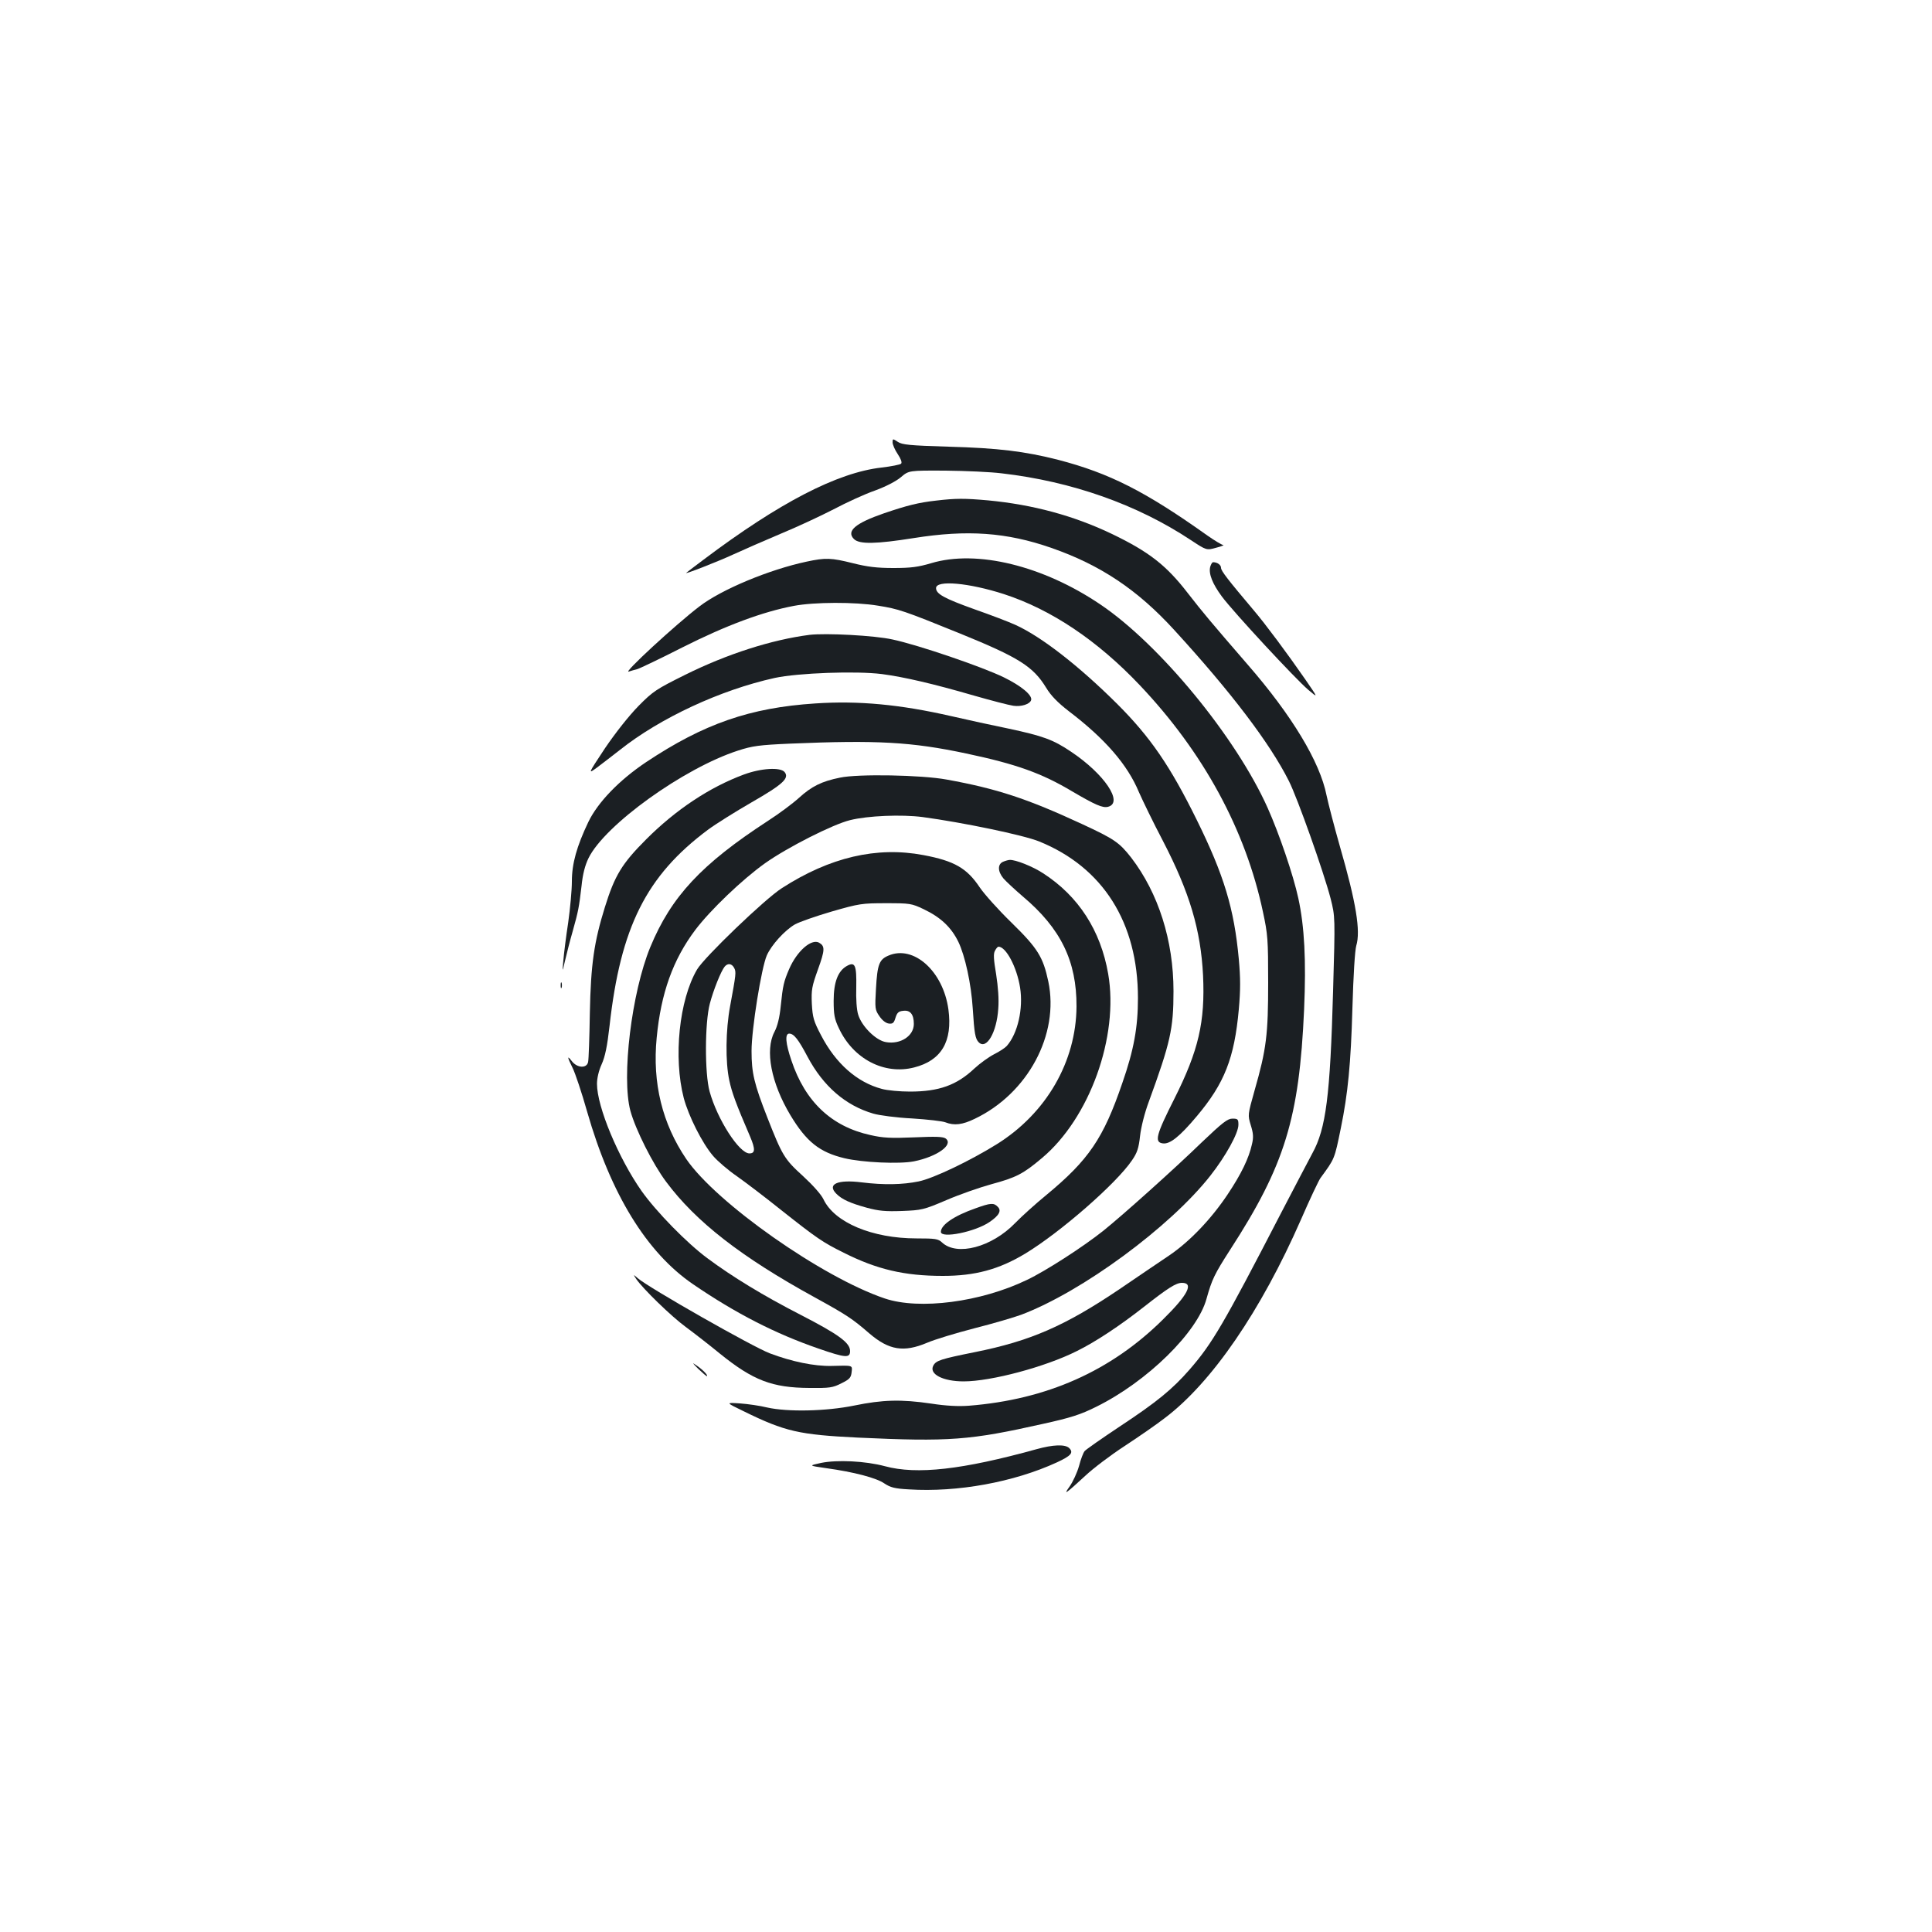<?xml version="1.0" standalone="no"?>
<!DOCTYPE svg PUBLIC "-//W3C//DTD SVG 20010904//EN"
 "http://www.w3.org/TR/2001/REC-SVG-20010904/DTD/svg10.dtd">
<svg version="1.0" xmlns="http://www.w3.org/2000/svg"
 width="1000pt" height="1000pt" viewBox="0 0 1000 1000"
 preserveAspectRatio="xMidYMid meet">
<g transform="translate(0,1000) scale(0.1,-0.1)"
fill="#1b1f23" stroke="none">
<path d="M4620 7710 c0 -11 12 -39 27 -61 16 -24 23 -43 17 -49 -5 -5 -50 -14
-101 -20 -229 -26 -530 -182 -923 -478 -47 -35 -86 -65 -88 -67 -11 -10 170
61 243 95 50 23 160 71 245 107 85 35 209 93 275 127 66 35 162 79 214 97 57
21 109 48 134 69 41 35 41 35 232 34 104 -1 235 -7 290 -14 363 -42 700 -161
978 -345 82 -54 82 -54 132 -40 28 7 44 14 36 14 -7 1 -43 22 -80 48 -323 230
-509 324 -774 393 -173 44 -311 61 -568 68 -200 6 -240 10 -262 25 -26 17 -27
17 -27 -3z"/>
<path d="M4846 7409 c-91 -10 -151 -25 -271 -66 -148 -51 -196 -92 -155 -133
28 -28 114 -26 310 5 276 44 480 30 712 -51 253 -88 445 -216 635 -424 295
-322 496 -587 594 -782 45 -89 180 -470 216 -608 24 -95 24 -95 13 -480 -15
-543 -37 -712 -107 -839 -19 -36 -93 -176 -163 -311 -299 -578 -355 -673 -472
-808 -90 -103 -169 -168 -363 -296 -93 -62 -175 -119 -181 -127 -7 -8 -20 -42
-29 -77 -10 -35 -32 -82 -48 -105 -36 -50 -21 -39 80 54 39 37 131 107 205
155 73 48 167 113 208 145 243 184 496 553 704 1027 46 106 92 203 101 215 74
101 72 96 105 257 37 180 52 336 60 620 5 173 13 301 20 325 23 76 0 221 -85
515 -29 102 -60 221 -69 264 -34 172 -179 413 -408 676 -193 223 -233 271
-310 370 -111 144 -201 214 -392 306 -198 95 -410 152 -641 174 -122 11 -168
11 -269 -1z"/>
<path d="M4175 7093 c-193 -41 -441 -144 -555 -232 -121 -92 -402 -351 -365
-337 9 3 28 9 42 12 14 4 121 55 237 114 224 113 415 184 575 214 105 20 317
21 436 1 106 -17 131 -25 424 -144 305 -124 379 -171 446 -281 25 -41 59 -76
117 -121 188 -143 304 -277 363 -419 19 -43 74 -157 124 -252 139 -268 196
-461 208 -697 11 -240 -23 -388 -148 -637 -95 -188 -105 -226 -61 -232 37 -6
88 35 177 141 143 170 194 300 217 552 9 102 9 161 0 261 -24 261 -77 435
-217 719 -138 280 -240 429 -412 601 -198 197 -393 349 -528 410 -33 15 -127
51 -210 80 -159 57 -200 80 -200 110 0 43 171 27 351 -31 246 -80 485 -241
703 -471 330 -348 548 -749 638 -1174 25 -116 27 -143 27 -365 0 -270 -9 -345
-70 -558 -36 -128 -36 -128 -20 -181 13 -42 15 -62 6 -99 -16 -72 -55 -153
-125 -258 -86 -129 -197 -245 -303 -317 -48 -32 -164 -111 -258 -175 -282
-190 -460 -268 -750 -326 -174 -35 -199 -43 -213 -69 -24 -44 49 -82 157 -82
142 0 423 75 586 157 99 49 222 131 346 228 126 99 167 125 198 125 62 0 31
-62 -97 -188 -270 -268 -602 -416 -1006 -448 -54 -4 -117 -1 -195 11 -156 23
-252 20 -398 -10 -147 -30 -345 -34 -452 -10 -36 9 -99 18 -140 21 -75 5 -75
5 20 -41 214 -105 286 -121 590 -136 475 -22 579 -14 958 71 145 32 195 48
277 89 263 130 523 385 570 559 28 100 41 127 122 253 283 437 358 681 383
1244 11 255 2 429 -30 576 -26 120 -99 334 -159 468 -164 366 -558 845 -865
1052 -297 201 -640 285 -876 214 -68 -20 -105 -25 -195 -25 -87 0 -135 6 -211
25 -112 28 -141 29 -239 8z"/>
<path d="M6264 7066 c-9 -36 12 -88 60 -153 59 -80 382 -428 447 -483 53 -45
53 -45 -16 55 -90 130 -206 286 -264 354 -135 160 -171 206 -171 222 0 15 -19
29 -41 29 -5 0 -11 -11 -15 -24z"/>
<path d="M4190 6714 c-195 -25 -427 -99 -644 -207 -149 -74 -166 -85 -241
-161 -49 -50 -118 -137 -173 -218 -90 -136 -90 -136 -41 -100 28 21 80 61 117
90 209 166 521 311 802 373 121 26 422 37 555 20 114 -15 265 -50 475 -111 91
-26 183 -50 205 -53 41 -6 85 8 92 29 8 25 -51 74 -141 118 -113 55 -444 168
-576 196 -93 21 -346 34 -430 24z"/>
<path d="M4220 6359 c-338 -22 -577 -105 -876 -304 -139 -93 -250 -208 -299
-310 -60 -126 -85 -215 -85 -307 0 -46 -9 -141 -19 -213 -11 -71 -22 -159 -25
-195 -6 -65 -6 -65 9 -1 8 34 25 102 39 150 30 107 33 125 46 235 6 61 18 107
36 144 84 172 493 466 774 557 74 24 109 29 270 36 450 19 628 9 911 -51 260
-55 391 -102 550 -197 118 -69 156 -86 184 -79 82 21 -19 170 -191 285 -93 63
-147 82 -325 120 -79 16 -211 45 -294 64 -267 61 -481 81 -705 66z"/>
<path d="M3850 5991 c-178 -66 -352 -182 -505 -335 -126 -126 -163 -187 -214
-351 -56 -180 -73 -295 -78 -550 -2 -126 -6 -240 -9 -252 -7 -34 -56 -31 -83
3 -27 35 -26 24 3 -34 13 -26 47 -127 75 -226 122 -426 308 -729 548 -893 221
-151 426 -256 649 -333 141 -49 164 -50 164 -13 0 43 -59 86 -257 188 -191 98
-352 196 -481 292 -107 79 -265 241 -341 348 -120 171 -231 436 -231 555 0 29
9 68 24 101 18 40 29 93 41 199 57 511 190 777 509 1015 39 29 141 93 226 142
162 93 197 125 171 157 -22 26 -122 20 -211 -13z"/>
<path d="M4348 5975 c-95 -19 -147 -45 -213 -105 -32 -29 -103 -82 -159 -118
-346 -225 -502 -393 -610 -654 -97 -235 -150 -674 -103 -848 27 -98 116 -275
185 -367 154 -207 390 -390 767 -597 169 -93 196 -111 285 -188 102 -87 178
-99 299 -48 39 17 149 50 245 75 95 24 204 56 242 70 315 119 770 454 979 720
80 102 145 220 145 263 0 29 -3 32 -31 32 -25 0 -51 -20 -158 -122 -140 -136
-410 -378 -511 -459 -103 -82 -296 -207 -395 -254 -239 -115 -556 -156 -735
-96 -324 109 -873 495 -1028 722 -124 183 -176 393 -153 628 22 230 84 404
200 558 78 103 243 261 361 345 114 81 350 201 440 223 92 23 267 30 375 16
208 -28 521 -93 603 -126 331 -134 512 -420 512 -811 0 -151 -21 -268 -81
-440 -98 -287 -174 -398 -394 -580 -55 -45 -127 -110 -160 -144 -122 -126
-302 -173 -379 -101 -20 19 -35 21 -132 21 -229 0 -425 82 -482 203 -12 25
-55 73 -106 120 -96 87 -107 106 -184 302 -69 176 -82 232 -82 345 0 114 51
431 79 495 24 54 92 129 145 160 23 13 109 43 191 67 142 41 157 43 280 43
125 0 133 -1 196 -31 88 -42 142 -93 179 -168 35 -72 67 -218 75 -347 8 -128
13 -156 31 -174 40 -40 93 51 101 174 4 49 -1 113 -11 178 -13 77 -15 107 -6
122 6 12 14 21 18 21 39 0 95 -105 112 -212 17 -109 -12 -237 -69 -302 -9 -10
-38 -29 -66 -43 -27 -14 -73 -47 -101 -73 -92 -87 -184 -120 -334 -120 -52 0
-118 6 -146 14 -128 34 -238 131 -314 277 -39 74 -44 93 -48 164 -3 72 0 89
32 178 36 100 37 120 5 138 -40 21 -114 -44 -154 -136 -28 -65 -33 -85 -44
-193 -6 -60 -17 -104 -33 -134 -49 -94 -17 -263 83 -430 83 -138 151 -192 280
-223 93 -22 284 -31 360 -16 119 24 206 86 164 118 -14 10 -52 11 -165 6 -119
-5 -160 -3 -225 12 -201 44 -338 173 -409 387 -30 88 -34 138 -11 138 24 0 47
-29 95 -120 81 -152 196 -252 340 -294 30 -9 120 -21 200 -25 80 -5 158 -14
173 -20 46 -18 88 -13 152 18 275 131 439 437 381 711 -27 127 -55 172 -191
305 -68 66 -141 148 -164 182 -66 99 -131 137 -291 167 -242 46 -485 -11 -733
-171 -87 -55 -403 -359 -439 -421 -93 -158 -123 -456 -69 -665 25 -94 96 -235
152 -300 23 -27 78 -74 123 -105 44 -31 148 -110 229 -175 186 -147 215 -167
324 -221 171 -86 313 -120 513 -120 166 0 290 33 426 115 182 110 472 363 553
483 27 39 35 63 42 127 5 45 24 120 45 176 112 307 128 377 128 573 0 262 -78
507 -219 691 -62 79 -87 96 -255 174 -285 132 -441 183 -700 230 -129 24 -459
30 -552 10z m-548 -985 c11 -21 10 -30 -21 -198 -23 -123 -25 -289 -4 -385 13
-61 33 -117 108 -291 27 -64 26 -86 -4 -86 -53 0 -166 176 -206 320 -26 94
-25 357 1 455 19 72 58 169 77 192 16 19 37 16 49 -7z"/>
<path d="M5193 5540 c-30 -12 -30 -50 1 -87 13 -15 58 -57 100 -93 197 -166
279 -335 278 -570 -2 -285 -156 -552 -412 -712 -140 -87 -328 -177 -405 -193
-83 -17 -180 -19 -294 -5 -126 16 -182 -9 -132 -59 29 -29 70 -48 157 -72 63
-17 97 -20 183 -17 101 4 112 6 229 56 67 29 173 66 235 83 126 34 163 53 259
134 248 207 400 630 344 954 -39 225 -154 403 -337 521 -55 36 -144 71 -173
69 -6 0 -21 -4 -33 -9z"/>
<path d="M4599 5054 c-48 -20 -58 -45 -65 -172 -6 -102 -5 -109 18 -142 14
-21 33 -36 49 -38 20 -2 26 3 34 30 8 26 16 34 40 36 36 5 55 -18 55 -68 0
-62 -69 -107 -144 -94 -52 8 -126 82 -144 142 -8 24 -12 83 -10 142 2 115 -6
134 -49 110 -46 -26 -68 -84 -68 -180 0 -71 4 -94 27 -142 74 -159 235 -243
390 -203 141 36 199 135 177 300 -27 198 -180 335 -310 279z"/>
<path d="M2902 4900 c0 -14 2 -19 5 -12 2 6 2 18 0 25 -3 6 -5 1 -5 -13z"/>
<path d="M5050 3746 c-112 -39 -180 -86 -180 -122 0 -36 178 0 252 51 50 34
63 59 42 79 -20 21 -37 20 -114 -8z"/>
<path d="M3293 3380 c34 -50 182 -194 256 -248 42 -31 122 -93 178 -139 171
-138 270 -176 463 -177 104 -1 120 1 165 24 43 21 50 30 53 58 4 36 9 35 -104
32 -89 -2 -205 22 -319 65 -88 33 -626 339 -684 389 -24 21 -24 21 -8 -4z"/>
<path d="M3615 2914 c22 -21 42 -38 44 -37 7 4 -21 33 -53 55 -26 18 -24 15 9
-18z"/>
<path d="M5365 2499 c-383 -106 -619 -133 -785 -88 -101 27 -247 34 -330 17
-65 -14 -65 -14 25 -27 146 -20 262 -51 302 -79 32 -21 53 -27 127 -31 251
-16 543 37 767 140 73 34 87 50 63 74 -21 20 -83 18 -169 -6z"/>
</g>
</svg>
